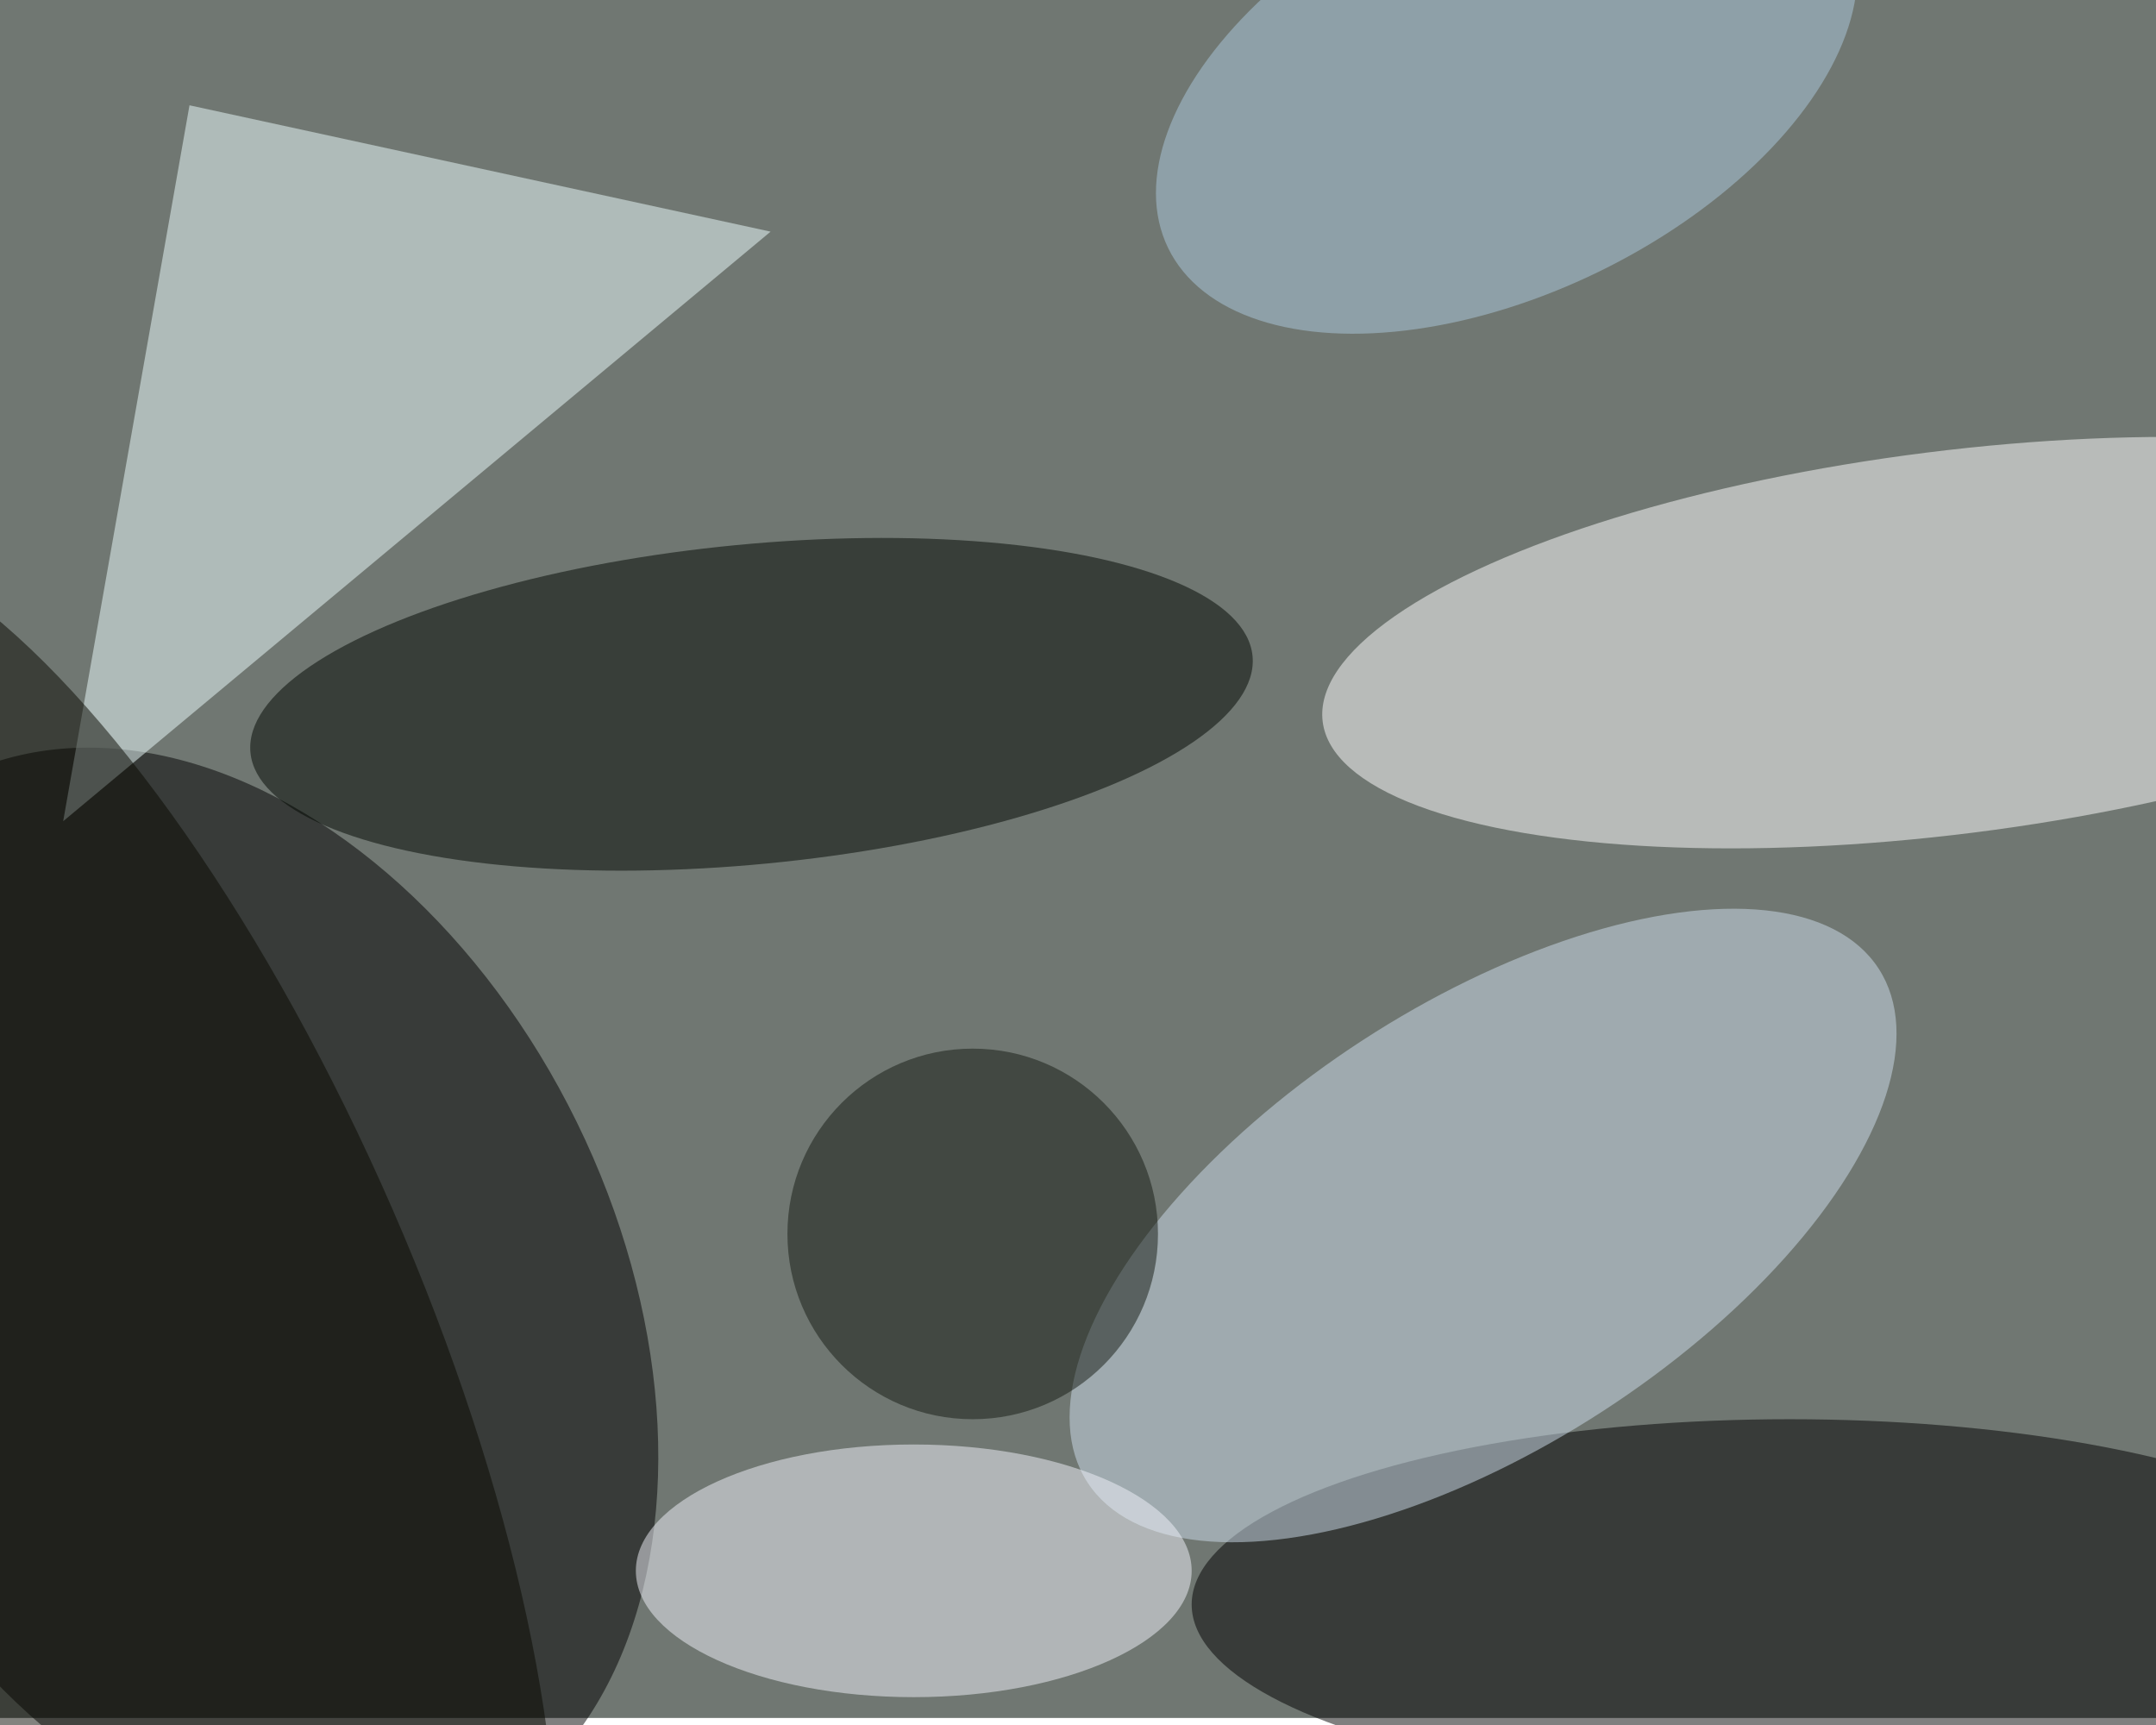 <svg xmlns="http://www.w3.org/2000/svg" viewBox="0 0 1225 980"><filter id="b"><feGaussianBlur stdDeviation="12" /></filter><path fill="#707772" d="M0 0h1225v976H0z"/><g filter="url(#b)" transform="translate(2.4 2.4) scale(4.785)" fill-opacity=".5"><ellipse rx="1" ry="1" transform="matrix(42.981 -21.083 30.438 62.051 25 153.8)"/><ellipse fill="#fff" rx="1" ry="1" transform="matrix(2.844 22.55 -74.442 9.388 231 75.8)"/><path fill="#eff" d="M22 12L7 97l84-70z"/><ellipse cx="212" cy="190" rx="71" ry="22"/><ellipse fill="#cfdfed" rx="1" ry="1" transform="matrix(-46.97 30.503 -14.288 -22.002 175.6 145)"/><ellipse fill="#000600" rx="1" ry="1" transform="rotate(-5.5 909.6 -882.1) scale(59.771 18.99)"/><ellipse fill="#f2f4fd" cx="108" cy="186" rx="33" ry="15"/><ellipse fill="#adcbdf" rx="1" ry="1" transform="matrix(-40.192 19.552 -10.89 -22.385 178.4 9.4)"/><ellipse fill="#080900" rx="1" ry="1" transform="matrix(-32.328 14.086 -40.485 -92.914 13.8 157.2)"/><ellipse fill="#151b12" cx="115" cy="146" rx="22" ry="22"/></g></svg>